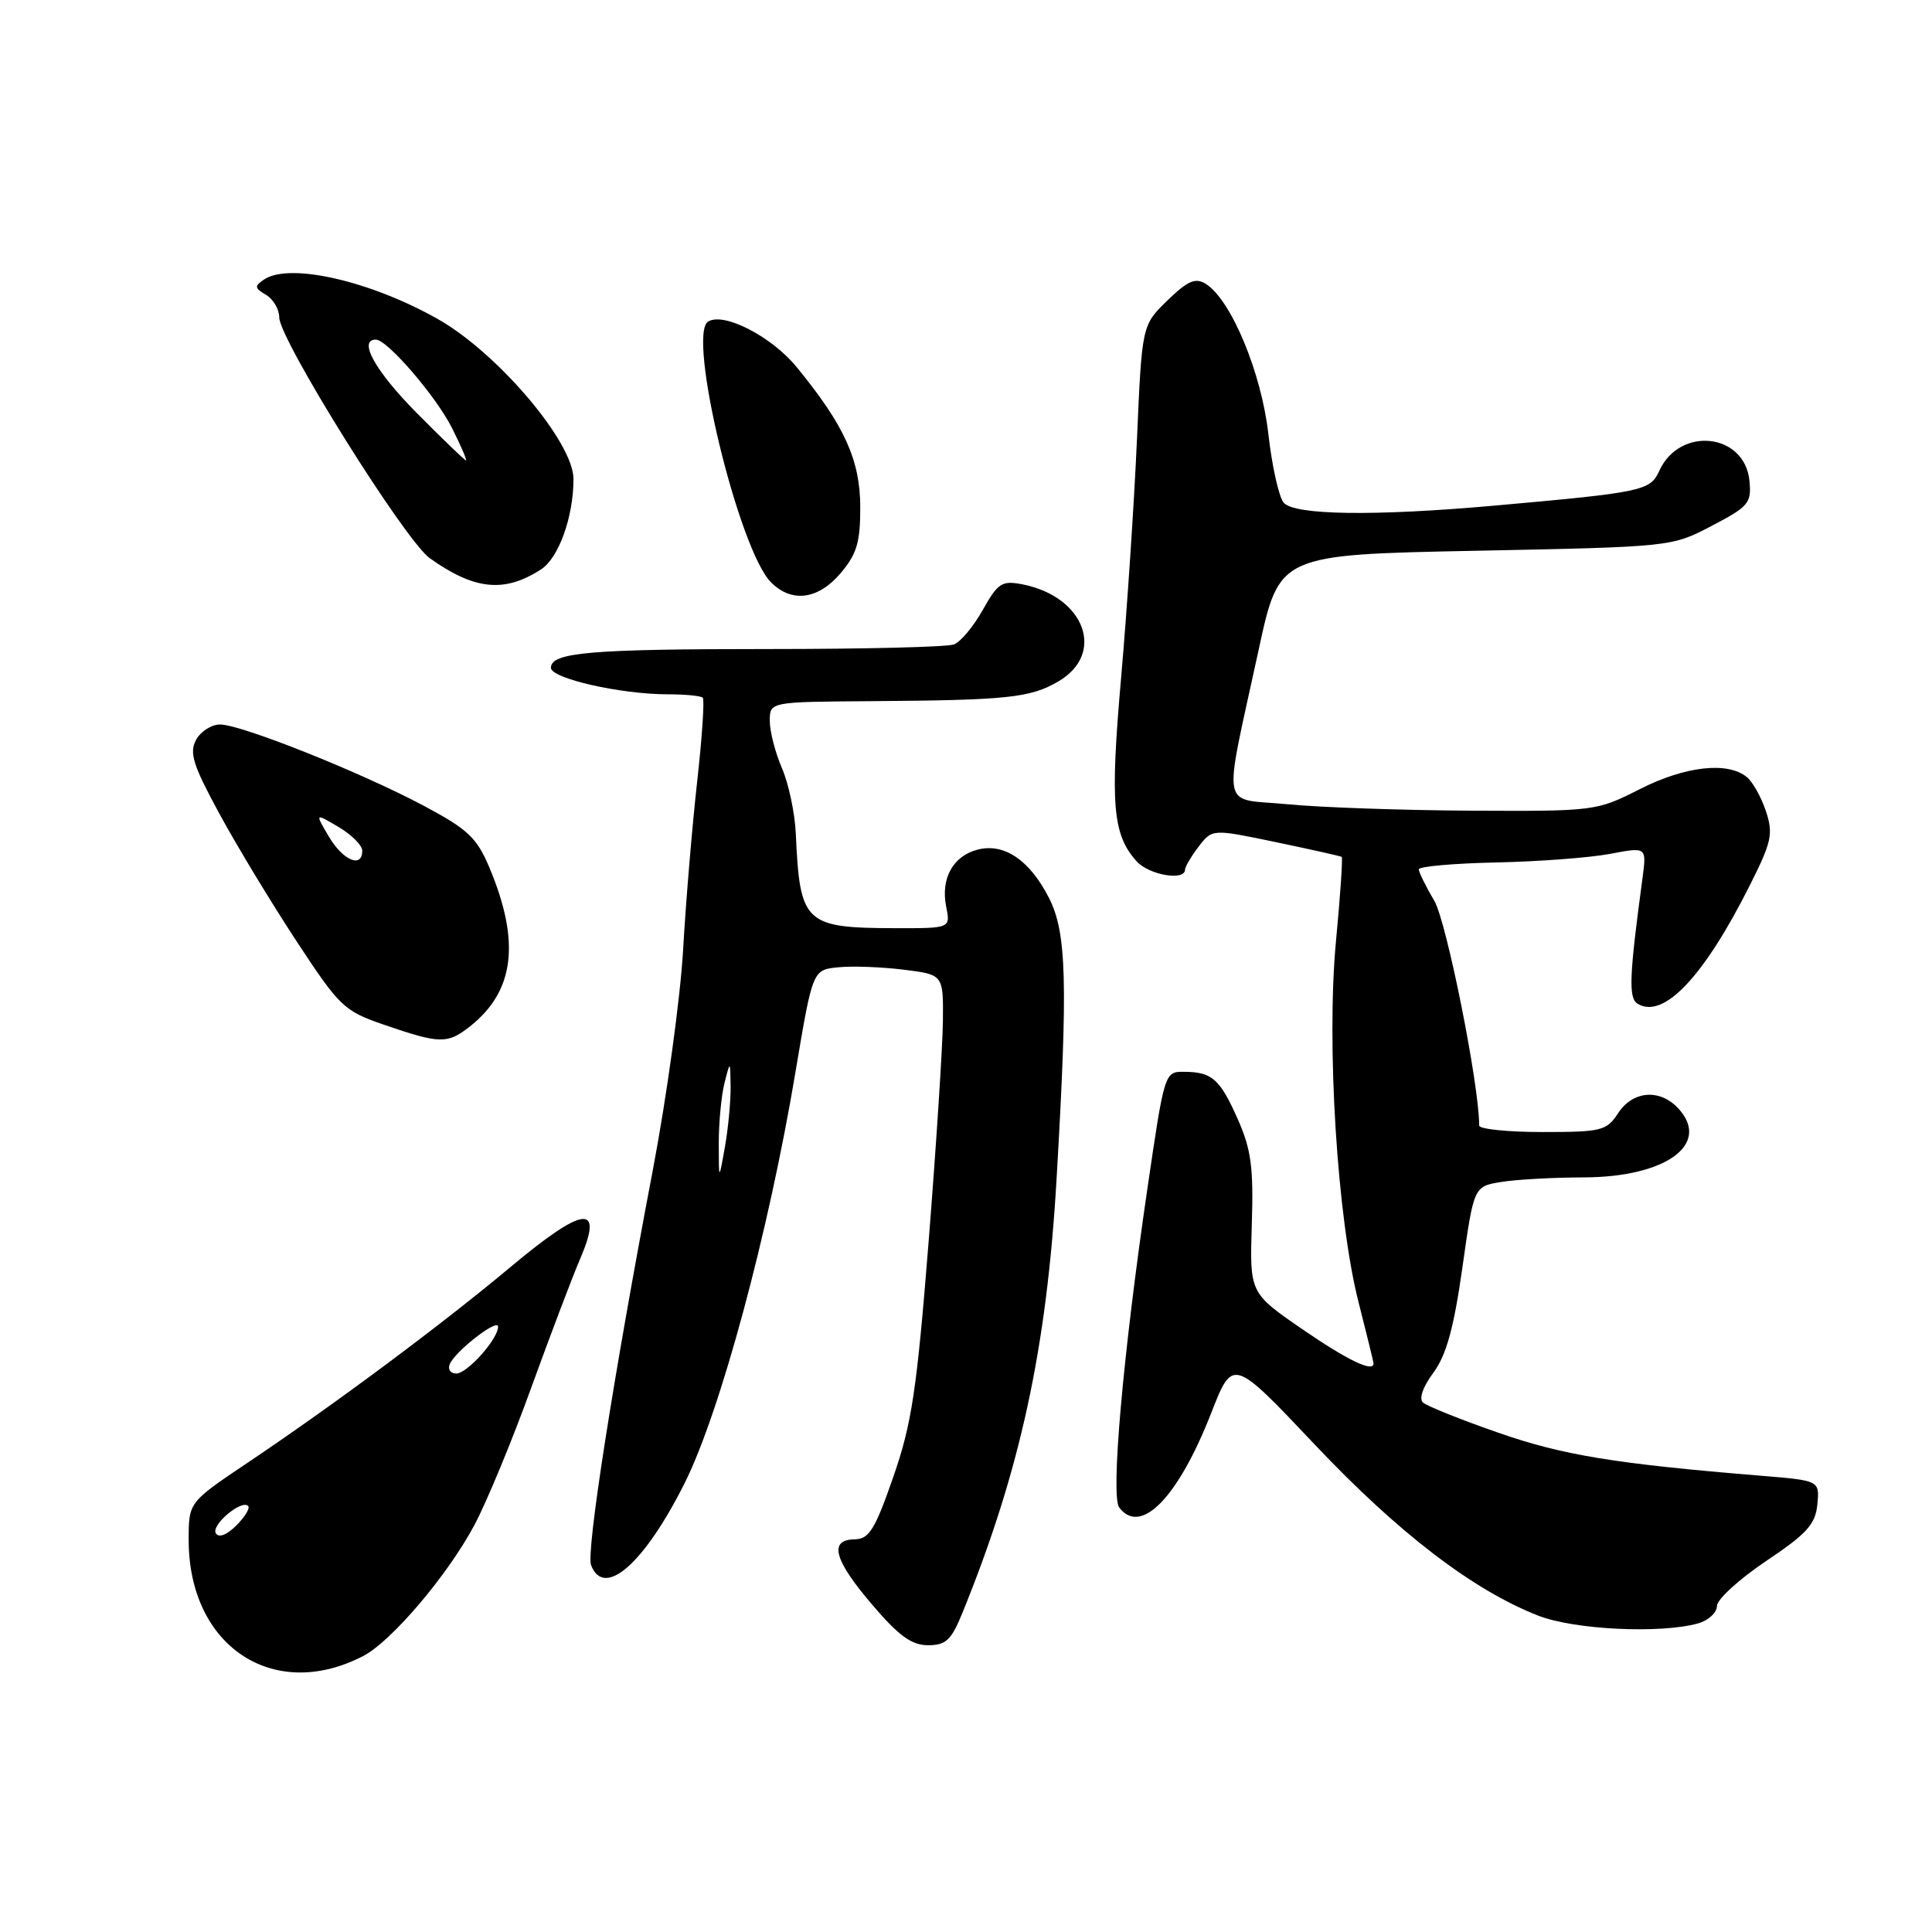 <?xml version="1.0" encoding="UTF-8" standalone="no"?>
<!DOCTYPE svg PUBLIC "-//W3C//DTD SVG 1.1//EN" "http://www.w3.org/Graphics/SVG/1.1/DTD/svg11.dtd" >
<svg xmlns="http://www.w3.org/2000/svg" xmlns:xlink="http://www.w3.org/1999/xlink" version="1.1" viewBox="0 0 256 256">
 <g >
 <path fill="currentColor"
d=" M 48.11 219.44 C 51.87 217.50 59.36 208.67 62.87 202.06 C 64.50 199.00 67.88 190.83 70.38 183.91 C 72.89 176.98 75.82 169.25 76.90 166.74 C 80.02 159.45 77.35 159.77 67.68 167.86 C 58.49 175.55 44.34 186.08 32.75 193.86 C 25.00 199.06 25.00 199.06 25.00 204.06 C 25.00 218.13 36.22 225.59 48.11 219.44 Z  M 127.51 213.75 C 135.19 194.89 138.69 178.73 140.00 156.24 C 141.52 130.14 141.34 123.58 138.99 118.97 C 136.44 113.98 133.08 111.69 129.58 112.57 C 126.29 113.40 124.63 116.38 125.37 120.12 C 125.95 123.00 125.95 123.00 118.72 122.99 C 106.60 122.96 105.99 122.39 105.45 110.50 C 105.33 107.75 104.50 103.83 103.61 101.78 C 102.73 99.74 102.00 96.92 102.00 95.53 C 102.00 93.00 102.00 93.00 115.25 92.91 C 133.56 92.78 136.51 92.47 140.24 90.29 C 146.54 86.61 143.74 79.05 135.48 77.43 C 132.76 76.90 132.24 77.23 130.22 80.82 C 129.00 83.00 127.28 85.06 126.41 85.39 C 125.55 85.73 114.58 86.00 102.04 86.00 C 78.16 86.00 73.00 86.44 73.00 88.49 C 73.00 89.90 82.25 92.00 88.50 92.00 C 90.79 92.00 92.87 92.20 93.12 92.45 C 93.37 92.70 93.03 97.74 92.37 103.64 C 91.71 109.54 90.87 119.57 90.51 125.94 C 90.14 132.30 88.34 145.38 86.51 155.00 C 81.23 182.72 77.65 205.64 78.32 207.39 C 80.04 211.88 85.38 207.19 90.73 196.50 C 95.46 187.02 101.84 163.36 105.41 142.02 C 107.68 128.50 107.68 128.50 111.09 128.17 C 112.97 127.98 116.86 128.13 119.75 128.49 C 125.00 129.14 125.00 129.14 124.94 135.32 C 124.90 138.72 124.05 151.85 123.05 164.50 C 121.47 184.32 120.82 188.64 118.36 195.72 C 115.93 202.70 115.16 203.94 113.25 203.97 C 109.77 204.02 110.49 206.69 115.58 212.64 C 119.10 216.77 120.80 218.00 122.97 218.00 C 125.34 218.00 126.05 217.33 127.51 213.75 Z  M 225.00 215.11 C 226.37 214.72 227.50 213.69 227.50 212.81 C 227.50 211.94 230.43 209.26 234.00 206.86 C 239.43 203.22 240.55 201.98 240.81 199.34 C 241.11 196.18 241.11 196.18 233.31 195.54 C 214.02 193.96 207.04 192.82 198.50 189.83 C 193.55 188.11 189.08 186.31 188.56 185.85 C 187.99 185.34 188.53 183.78 189.93 181.89 C 191.65 179.55 192.63 176.02 193.77 167.99 C 195.29 157.21 195.29 157.21 198.90 156.62 C 200.88 156.29 205.81 156.02 209.85 156.01 C 220.68 155.99 226.71 151.65 222.44 146.93 C 219.99 144.23 216.38 144.49 214.41 147.50 C 212.88 149.84 212.23 150.00 204.38 150.00 C 199.77 150.00 196.00 149.61 196.00 149.14 C 196.00 143.73 191.68 122.13 190.05 119.35 C 188.92 117.45 188.00 115.57 188.00 115.19 C 188.00 114.81 192.61 114.40 198.25 114.28 C 203.89 114.16 210.68 113.65 213.35 113.14 C 218.19 112.22 218.19 112.22 217.64 116.36 C 215.88 129.38 215.77 132.24 216.98 132.99 C 220.42 135.11 225.78 129.44 231.93 117.17 C 234.75 111.55 234.98 110.48 234.00 107.50 C 233.39 105.66 232.26 103.63 231.48 102.98 C 228.94 100.88 223.35 101.50 217.31 104.55 C 211.55 107.47 211.36 107.50 195.00 107.42 C 185.93 107.37 174.96 106.99 170.64 106.57 C 161.57 105.69 162.02 108.10 166.80 86.00 C 169.51 73.50 169.51 73.50 195.51 72.98 C 221.50 72.46 221.50 72.46 226.81 69.68 C 231.71 67.12 232.10 66.66 231.81 63.71 C 231.20 57.39 222.58 56.43 219.87 62.38 C 218.66 65.04 217.70 65.24 198.00 67.00 C 182.08 68.42 171.47 68.27 170.09 66.60 C 169.45 65.83 168.54 61.73 168.06 57.48 C 167.15 49.39 163.12 39.71 159.78 37.62 C 158.39 36.76 157.41 37.18 154.68 39.82 C 151.31 43.10 151.31 43.10 150.65 58.30 C 150.28 66.66 149.34 80.80 148.56 89.73 C 147.08 106.55 147.42 110.60 150.62 114.14 C 152.26 115.94 156.98 116.76 157.02 115.25 C 157.03 114.84 157.85 113.45 158.84 112.16 C 160.64 109.83 160.64 109.83 169.07 111.59 C 173.71 112.56 177.63 113.44 177.78 113.54 C 177.94 113.64 177.60 118.68 177.02 124.74 C 175.74 138.36 177.19 161.53 180.03 172.61 C 181.11 176.85 182.00 180.47 182.00 180.66 C 182.00 181.90 178.55 180.24 172.54 176.11 C 165.59 171.32 165.59 171.32 165.87 162.24 C 166.11 154.74 165.79 152.32 164.04 148.36 C 161.65 142.96 160.61 142.04 156.90 142.02 C 154.31 142.00 154.30 142.05 152.02 157.61 C 148.80 179.56 147.15 198.23 148.30 199.75 C 151.16 203.53 156.11 198.44 160.50 187.21 C 163.35 179.92 163.35 179.92 174.20 191.40 C 185.27 203.11 195.17 210.70 203.82 214.08 C 208.60 215.95 219.99 216.50 225.00 215.11 Z  M 62.24 136.03 C 68.19 131.35 68.99 124.81 64.84 114.94 C 63.18 111.00 61.99 109.88 56.21 106.80 C 47.87 102.35 31.96 96.00 29.16 96.00 C 28.01 96.00 26.58 96.92 25.97 98.05 C 25.06 99.76 25.58 101.40 29.06 107.80 C 31.36 112.04 35.95 119.63 39.27 124.68 C 45.01 133.42 45.56 133.95 50.90 135.79 C 58.29 138.33 59.28 138.35 62.24 136.03 Z  M 111.41 75.92 C 113.54 73.40 114.00 71.83 113.99 67.17 C 113.97 60.95 111.89 56.36 105.56 48.64 C 102.24 44.58 95.90 41.32 93.83 42.61 C 91.00 44.35 97.89 72.89 102.17 77.17 C 104.92 79.92 108.44 79.45 111.41 75.92 Z  M 71.70 75.44 C 74.03 73.93 75.99 68.49 75.99 63.47 C 76.00 58.61 65.91 46.72 57.97 42.25 C 49.01 37.20 38.37 34.78 35.00 37.03 C 33.69 37.91 33.72 38.17 35.25 39.07 C 36.21 39.64 37.00 40.98 37.00 42.05 C 37.00 44.96 53.66 71.62 56.94 73.96 C 62.88 78.19 66.84 78.59 71.70 75.44 Z  M 28.60 203.17 C 27.94 202.09 32.00 198.66 32.88 199.55 C 33.16 199.83 32.46 200.99 31.32 202.13 C 30.05 203.40 28.99 203.80 28.60 203.17 Z  M 59.60 180.75 C 60.34 179.02 66.00 174.63 66.00 175.79 C 66.00 177.42 61.92 182.00 60.46 182.00 C 59.69 182.00 59.30 181.44 59.60 180.75 Z  M 95.24 151.50 C 95.24 148.75 95.58 145.15 96.00 143.50 C 96.76 140.50 96.76 140.50 96.81 144.00 C 96.83 145.93 96.49 149.53 96.05 152.00 C 95.25 156.50 95.25 156.50 95.24 151.50 Z  M 43.58 110.86 C 41.72 107.72 41.72 107.72 44.86 109.58 C 46.59 110.60 48.00 112.01 48.00 112.72 C 48.00 115.10 45.45 114.02 43.58 110.86 Z  M 55.22 54.72 C 49.74 49.19 47.40 45.00 49.80 45.00 C 51.32 45.00 57.80 52.53 59.91 56.75 C 61.08 59.09 61.91 61.00 61.74 61.00 C 61.58 61.00 58.64 58.18 55.22 54.72 Z "/>
</g>
</svg>